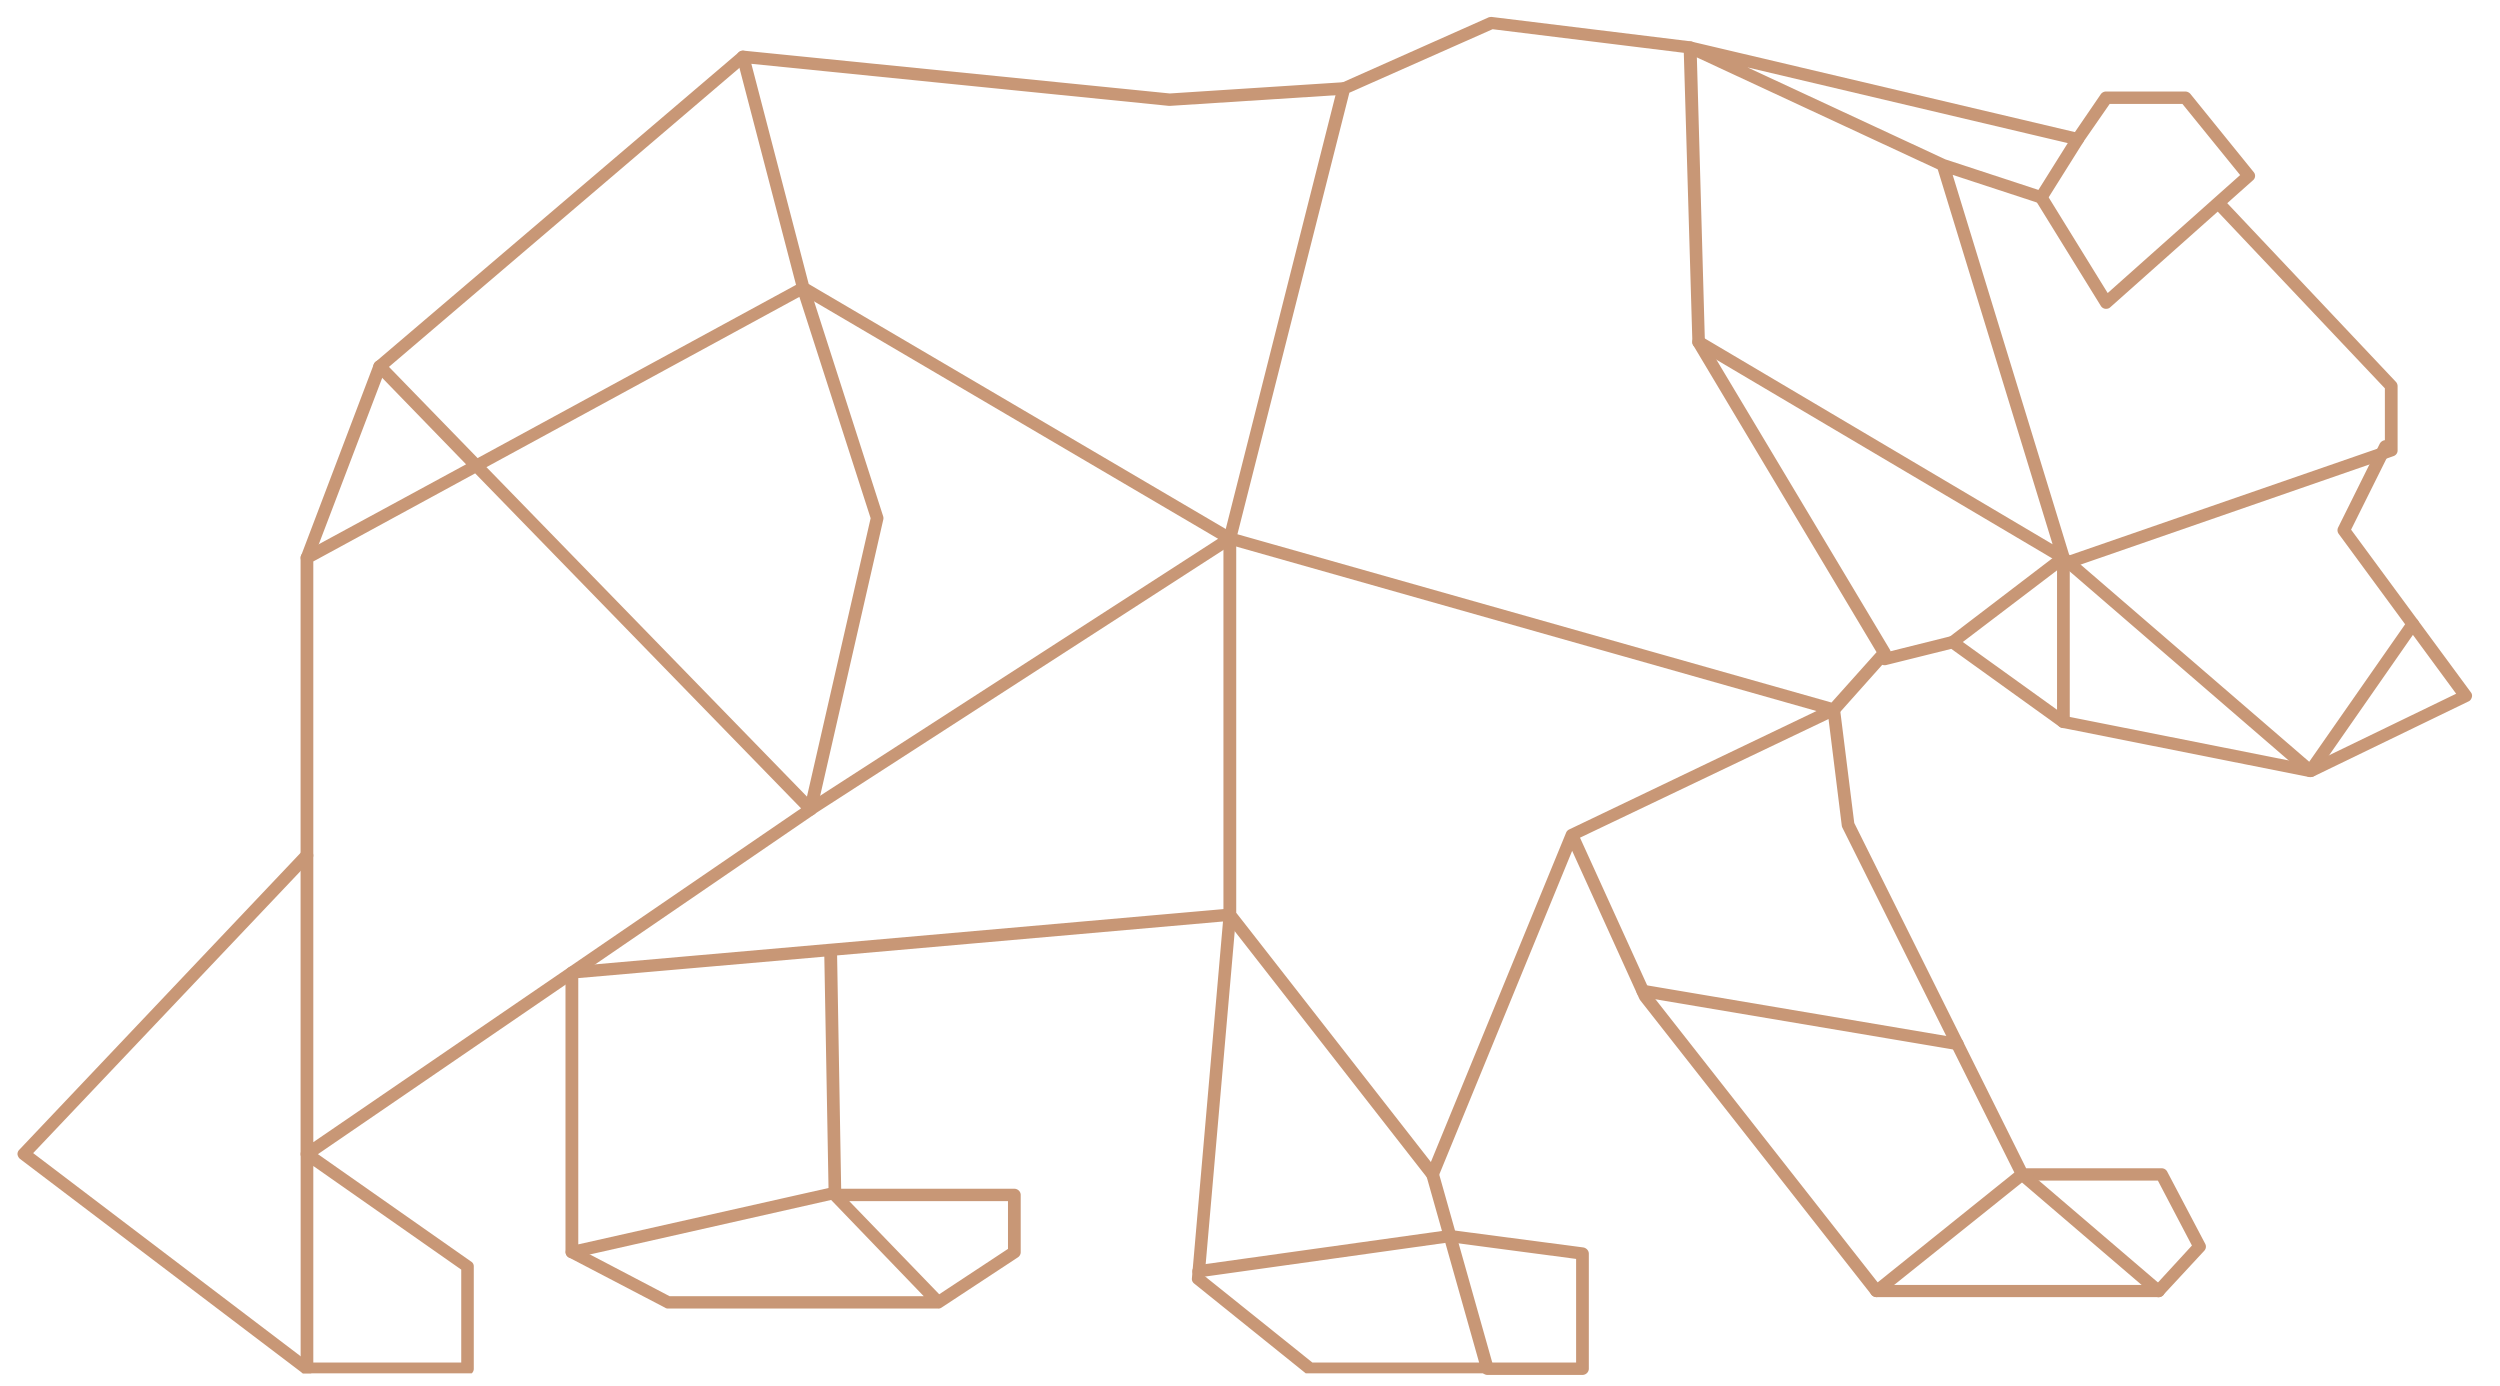 <?xml version="1.0" encoding="utf-8"?>
<svg viewBox="13.136 7.35 48.137 26.695" xmlns="http://www.w3.org/2000/svg">
  <defs>
    <clipPath id="8d67d05e-4cd1-4180-902e-b58220250b3d_comp-lku0z6wj">
      <path d="M37 7.336h11V19H37Zm0 0"/>
    </clipPath>
    <clipPath id="c269dab9-1944-4b3c-b44f-54d8a746f91c_comp-lku0z6wj">
      <path d="M22 7.336h10V27H22Zm0 0"/>
    </clipPath>
    <clipPath id="e9b23f8a-10ee-4b2e-a72d-64f8ca291d31_comp-lku0z6wj">
      <path d="M22 25h4v4.54h-4Zm0 0"/>
    </clipPath>
    <clipPath id="e738c1f6-cc62-41c9-a56f-3bfe3d9a330a_comp-lku0z6wj">
      <path d="M17.906 20H23v9.54h-5.094Zm0 0"/>
    </clipPath>
    <clipPath id="19716d42-e944-4576-9f58-8ca7d5598b3d_comp-lku0z6wj">
      <path d="M29 7.336h11V21H29Zm0 0"/>
    </clipPath>
    <clipPath id="e84d1971-a0d0-4f04-9ee6-2eacf419b7b0_comp-lku0z6wj">
      <path d="M26 21h16v8.54H26Zm0 0"/>
    </clipPath>
    <clipPath id="afde056f-bcfe-47ad-912b-02e2df01b470_comp-lku0z6wj">
      <path d="M44 7.336h7V17h-7Zm0 0"/>
    </clipPath>
    <clipPath id="3e16436b-37ac-489f-88ee-bcdf7af5fc62_comp-lku0z6wj">
      <path d="M50 14h7.133v6H50Zm0 0"/>
    </clipPath>
  </defs>
  <g style="" transform="matrix(1.207, 0, 0, 1.177, -8.182, -0.975)">
    <g clip-path="url(#8d67d05e-4cd1-4180-902e-b58220250b3d_comp-lku0z6wj)">
      <path d="m37.402 15.813 9.477 2.753.719-.824-2.926-5.023a.104.104 0 0 1-.012-.047l-.137-4.735-3.05-.386-2.285 1.039Zm9.512 2.968c-.008 0-.02 0-.027-.004l-9.633-2.8c-.055-.016-.086-.067-.07-.122L39 8.496a.1.1 0 0 1 .059-.066l2.355-1.075c.02-.003.035-.007.059-.003l3.164.398c.05.008.086.047.09.098l.132 4.793 2.953 5.062c.02.04.016.086-.011.117l-.809.93a.11.11 0 0 1-.078.031" data-color="1" style="fill: rgb(200, 151, 118);"/>
    </g>
    <g clip-path="url(#c269dab9-1944-4b3c-b44f-54d8a746f91c_comp-lku0z6wj)">
      <path d="m25.422 14.715 5.113 5.39 1.016-4.554-1.137-3.621Zm-2.762 1.543v9.5l7.781-5.461-5.199-5.48Zm-.101 9.793a.104.104 0 0 1-.047-.012.094.094 0 0 1-.055-.086V16.2c0-.039.02-.07.05-.09l2.59-1.441-1.452-1.535a.112.112 0 0 1-.028-.07.11.11 0 0 1 .035-.07l5.797-5.067a.103.103 0 0 1 .14.008.096.096 0 0 1-.007.14l-5.715 5 1.414 1.492 5.145-2.87a.096.096 0 0 1 .086-.008c.031.011.05.035.058.062l1.18 3.766a.107.107 0 0 1 .004.05l-1.063 4.77a.104.104 0 0 1-.035.059h-.004l-8.035 5.64a.11.11 0 0 1-.058.016" data-color="1" style="fill: rgb(200, 151, 118);"/>
    </g>
    <g clip-path="url(#e9b23f8a-10ee-4b2e-a72d-64f8ca291d31_comp-lku0z6wj)">
      <path d="M22.66 29.363h2.36v-1.52l-2.36-1.695Zm2.457.203H22.56a.103.103 0 0 1-.102-.101v-3.512c0-.039.02-.074.055-.09a.095.095 0 0 1 .105.008l2.559 1.84a.09.09 0 0 1 .043.078v1.676a.1.1 0 0 1-.102.101" data-color="1" style="fill: rgb(200, 151, 118);"/>
    </g>
    <g clip-path="url(#e738c1f6-cc62-41c9-a56f-3bfe3d9a330a_comp-lku0z6wj)">
      <path d="M22.559 29.566a.096.096 0 0 1-.063-.023l-4.516-3.512a.125.125 0 0 1-.039-.074.1.1 0 0 1 .028-.074l4.515-4.887a.104.104 0 0 1 .141-.004c.043.04.047.102.008.14l-4.442 4.805 4.43 3.45a.1.1 0 0 1 .016.14.108.108 0 0 1-.078.04" data-color="1" style="fill: rgb(200, 151, 118);"/>
    </g>
    <path d="M22.559 16.297c-.012 0-.024 0-.036-.004a.101.101 0 0 1-.058-.129l1.16-3.133a.101.101 0 0 1 .129-.058.1.1 0 0 1 .062.129l-1.164 3.132a.098.098 0 0 1-.093.063" data-color="1" style="fill: rgb(200, 151, 118);"/>
    <g clip-path="url(#19716d42-e944-4576-9f58-8ca7d5598b3d_comp-lku0z6wj)">
      <path d="M30.594 20.414a.103.103 0 0 1-.086-.047c-.031-.043-.016-.105.027-.137l6.559-4.343-6.672-4.02a.092.092 0 0 1-.043-.062l-.961-3.778a.1.1 0 0 1 .11-.125l6.796.7 2.77-.184a.098.098 0 0 1 .105.094.104.104 0 0 1-.094.11l-2.777.183h-.02l-6.66-.688.915 3.602 6.769 4.078c.031.015.05.047.05.082s-.019.066-.046.086l-6.688 4.43a.073.073 0 0 1-.054.02" data-color="1" style="fill: rgb(200, 151, 118);"/>
    </g>
    <g clip-path="url(#e84d1971-a0d0-4f04-9ee6-2eacf419b7b0_comp-lku0z6wj)">
      <path d="M26.887 23.074v4.356l3.992-.922-.067-3.785Zm14.504 6.492h-2.832a.137.137 0 0 1-.063-.023l-1.785-1.473a.096.096 0 0 1-.035-.086l.496-5.836-6.156.555.066 3.883c0 .047-.031.09-.078.098l-4.195.972a.114.114 0 0 1-.086-.02.108.108 0 0 1-.04-.077v-4.575c0-.05.044-.093.094-.101l4.121-.371h.004l6.368-.575a.1.1 0 0 1 .082.028c.02.023.03.05.03.078l-.503 5.906 1.719 1.414h2.66l-.84-3.05a.095.095 0 0 1 .07-.122c.051-.02.11.012.125.067l.875 3.18a.121.121 0 0 1-.015.09.117.117 0 0 1-.082.038" data-color="1" style="fill: rgb(200, 151, 118);"/>
    </g>
    <path d="M42.906 29.566h-1.515a.103.103 0 0 1-.102-.101c0-.055.047-.102.102-.102h1.414v-1.695l-2.012-.273-3.992.574c-.059.004-.11-.032-.117-.086a.1.1 0 0 1 .086-.113l4.007-.575c.012-.004.02-.004.028 0l2.113.285c.05.008.09.051.09.102v1.883a.103.103 0 0 1-.102.101" data-color="1" style="fill: rgb(200, 151, 118);"/>
    <path d="m31.21 26.723 1.435 1.523 1.097-.742v-.781Zm1.419 1.757H28.32a.079.079 0 0 1-.05-.015l-1.532-.82a.101.101 0 0 1-.039-.137.101.101 0 0 1 .137-.04l1.508.81h4.054l-1.492-1.59a.096.096 0 0 1-.02-.106.102.102 0 0 1 .094-.062h2.864c.054 0 .101.046.101.101v.938a.102.102 0 0 1-.043.082l-1.215.82a.096.096 0 0 1-.058.02" data-color="1" style="fill: rgb(200, 151, 118);"/>
    <g clip-path="url(#afde056f-bcfe-47ad-912b-02e2df01b470_comp-lku0z6wj)">
      <path d="m48.695 9.68 1.485.5.468-.766-5.109-1.238Zm1.883 6.617a.12.12 0 0 1-.05-.012l-5.821-3.531a.1.1 0 0 1-.035-.137.107.107 0 0 1 .14-.035l5.594 3.395-1.832-6.133-3.992-1.903a.098.098 0 0 1-.05-.125.099.099 0 0 1 .116-.062l6.18 1.496a.099.099 0 0 1 .07.059.092.092 0 0 1-.003.09l-.583.953a.108.108 0 0 1-.12.046l-1.38-.464 1.864 6.234c.011.043 0 .086-.035.11a.092.092 0 0 1-.063.019" data-color="1" style="fill: rgb(200, 151, 118);"/>
    </g>
    <path d="M51.262 12.125h-.016a.1.1 0 0 1-.07-.047l-1.04-1.726a.1.1 0 0 1 .036-.137c.05-.027.113-.012.14.035l.973 1.617 2.113-1.93-.921-1.164h-1.16l-.426.63a.1.1 0 0 1-.141.027.096.096 0 0 1-.027-.137l.453-.68a.104.104 0 0 1 .086-.043h1.261a.11.11 0 0 1 .082.04l1.008 1.277a.095.095 0 0 1-.011.136l-2.274 2.075a.091.091 0 0 1-.066.027" data-color="1" style="fill: rgb(200, 151, 118);"/>
    <path d="M50.578 18.984a.105.105 0 0 1-.058-.02l-1.73-1.276-1.04.265a.106.106 0 0 1-.125-.074c-.012-.05.02-.11.074-.121l1.086-.278a.1.1 0 0 1 .086.02l1.606 1.184v-2.387c0-.04.027-.078.07-.094l5.16-1.832v-.945l-2.684-2.91c-.035-.043-.035-.106.008-.141.04-.04.106-.035.145.004l2.707 2.941a.11.11 0 0 1 .027.067v1.054a.097.097 0 0 1-.066.094l-5.164 1.836v2.512c0 .039-.02.074-.055.09a.104.104 0 0 1-.047.011" data-color="1" style="fill: rgb(200, 151, 118);"/>
    <path d="M54.52 19.785a.106.106 0 0 1-.067-.023l-3.879-3.434-1.703 1.328a.1.1 0 0 1-.14-.015.097.097 0 0 1 .019-.141l1.766-1.383a.1.1 0 0 1 .129.008l3.855 3.41 1.57-2.308a.1.1 0 0 1 .14-.028.104.104 0 0 1 .028.137l-1.633 2.406a.112.112 0 0 1-.074.043h-.011" data-color="1" style="fill: rgb(200, 151, 118);"/>
    <g clip-path="url(#3e16436b-37ac-489f-88ee-bcdf7af5fc62_comp-lku0z6wj)">
      <path d="M54.52 19.785h-.02l-3.941-.805a.098.098 0 0 1-.079-.117.098.098 0 0 1 .118-.078l3.91.797 2.336-1.16-1.875-2.617a.104.104 0 0 1-.008-.102l.664-1.371c.027-.05.086-.074.137-.047a.1.1 0 0 1 .047.133l-.641 1.32 1.91 2.66a.09.09 0 0 1 .016.082c-.008.028-.024.055-.051.067l-2.477 1.23c-.015.004-.03.008-.046.008" data-color="1" style="fill: rgb(200, 151, 118);"/>
    </g>
    <path d="M47.648 28.094h4.403l.578-.645-.543-1.062h-2.164a.099.099 0 0 1-.09-.059l-2.781-5.719a.112.112 0 0 1-.008-.03l-.211-1.743-3.965 1.941 1.13 2.547Zm4.446.199h-4.496a.11.11 0 0 1-.082-.04l-3.688-4.816a.085.085 0 0 0-.012-.019l-1.074-2.426-2.133 5.328c-.015.035-.047.063-.082.067a.11.11 0 0 1-.093-.04l-3.235-4.25a.118.118 0 0 1-.02-.062V15.88c0-.055.044-.098.102-.098a.1.1 0 0 1 .102.098v6.125l3.105 4.078 2.157-5.387a.1.1 0 0 1 .05-.054l4.176-2.051a.113.113 0 0 1 .094.004.108.108 0 0 1 .05.078l.227 1.863 2.742 5.649h2.16a.1.1 0 0 1 .09.054l.606 1.18a.1.1 0 0 1-.012.113l-.66.73a.094.094 0 0 1-.074.032" data-color="1" style="fill: rgb(200, 151, 118);"/>
    <path d="M48.887 24.254c-.008 0-.012 0-.02-.004l-5.015-.867a.1.1 0 0 1-.082-.117c.007-.055.058-.09.117-.082l5.015.87a.097.097 0 0 1 .082.118.1.1 0 0 1-.097.082" data-color="1" style="fill: rgb(200, 151, 118);"/>
    <path d="M47.598 28.293a.104.104 0 0 1-.078-.035.096.096 0 0 1 .015-.14l2.32-1.911c.04-.031.098-.031.133.004l2.172 1.906a.104.104 0 0 1 .012.145.108.108 0 0 1-.145.008l-2.109-1.852-2.254 1.852a.115.115 0 0 1-.066.023" data-color="1" style="fill: rgb(200, 151, 118);"/>
  </g>
</svg>